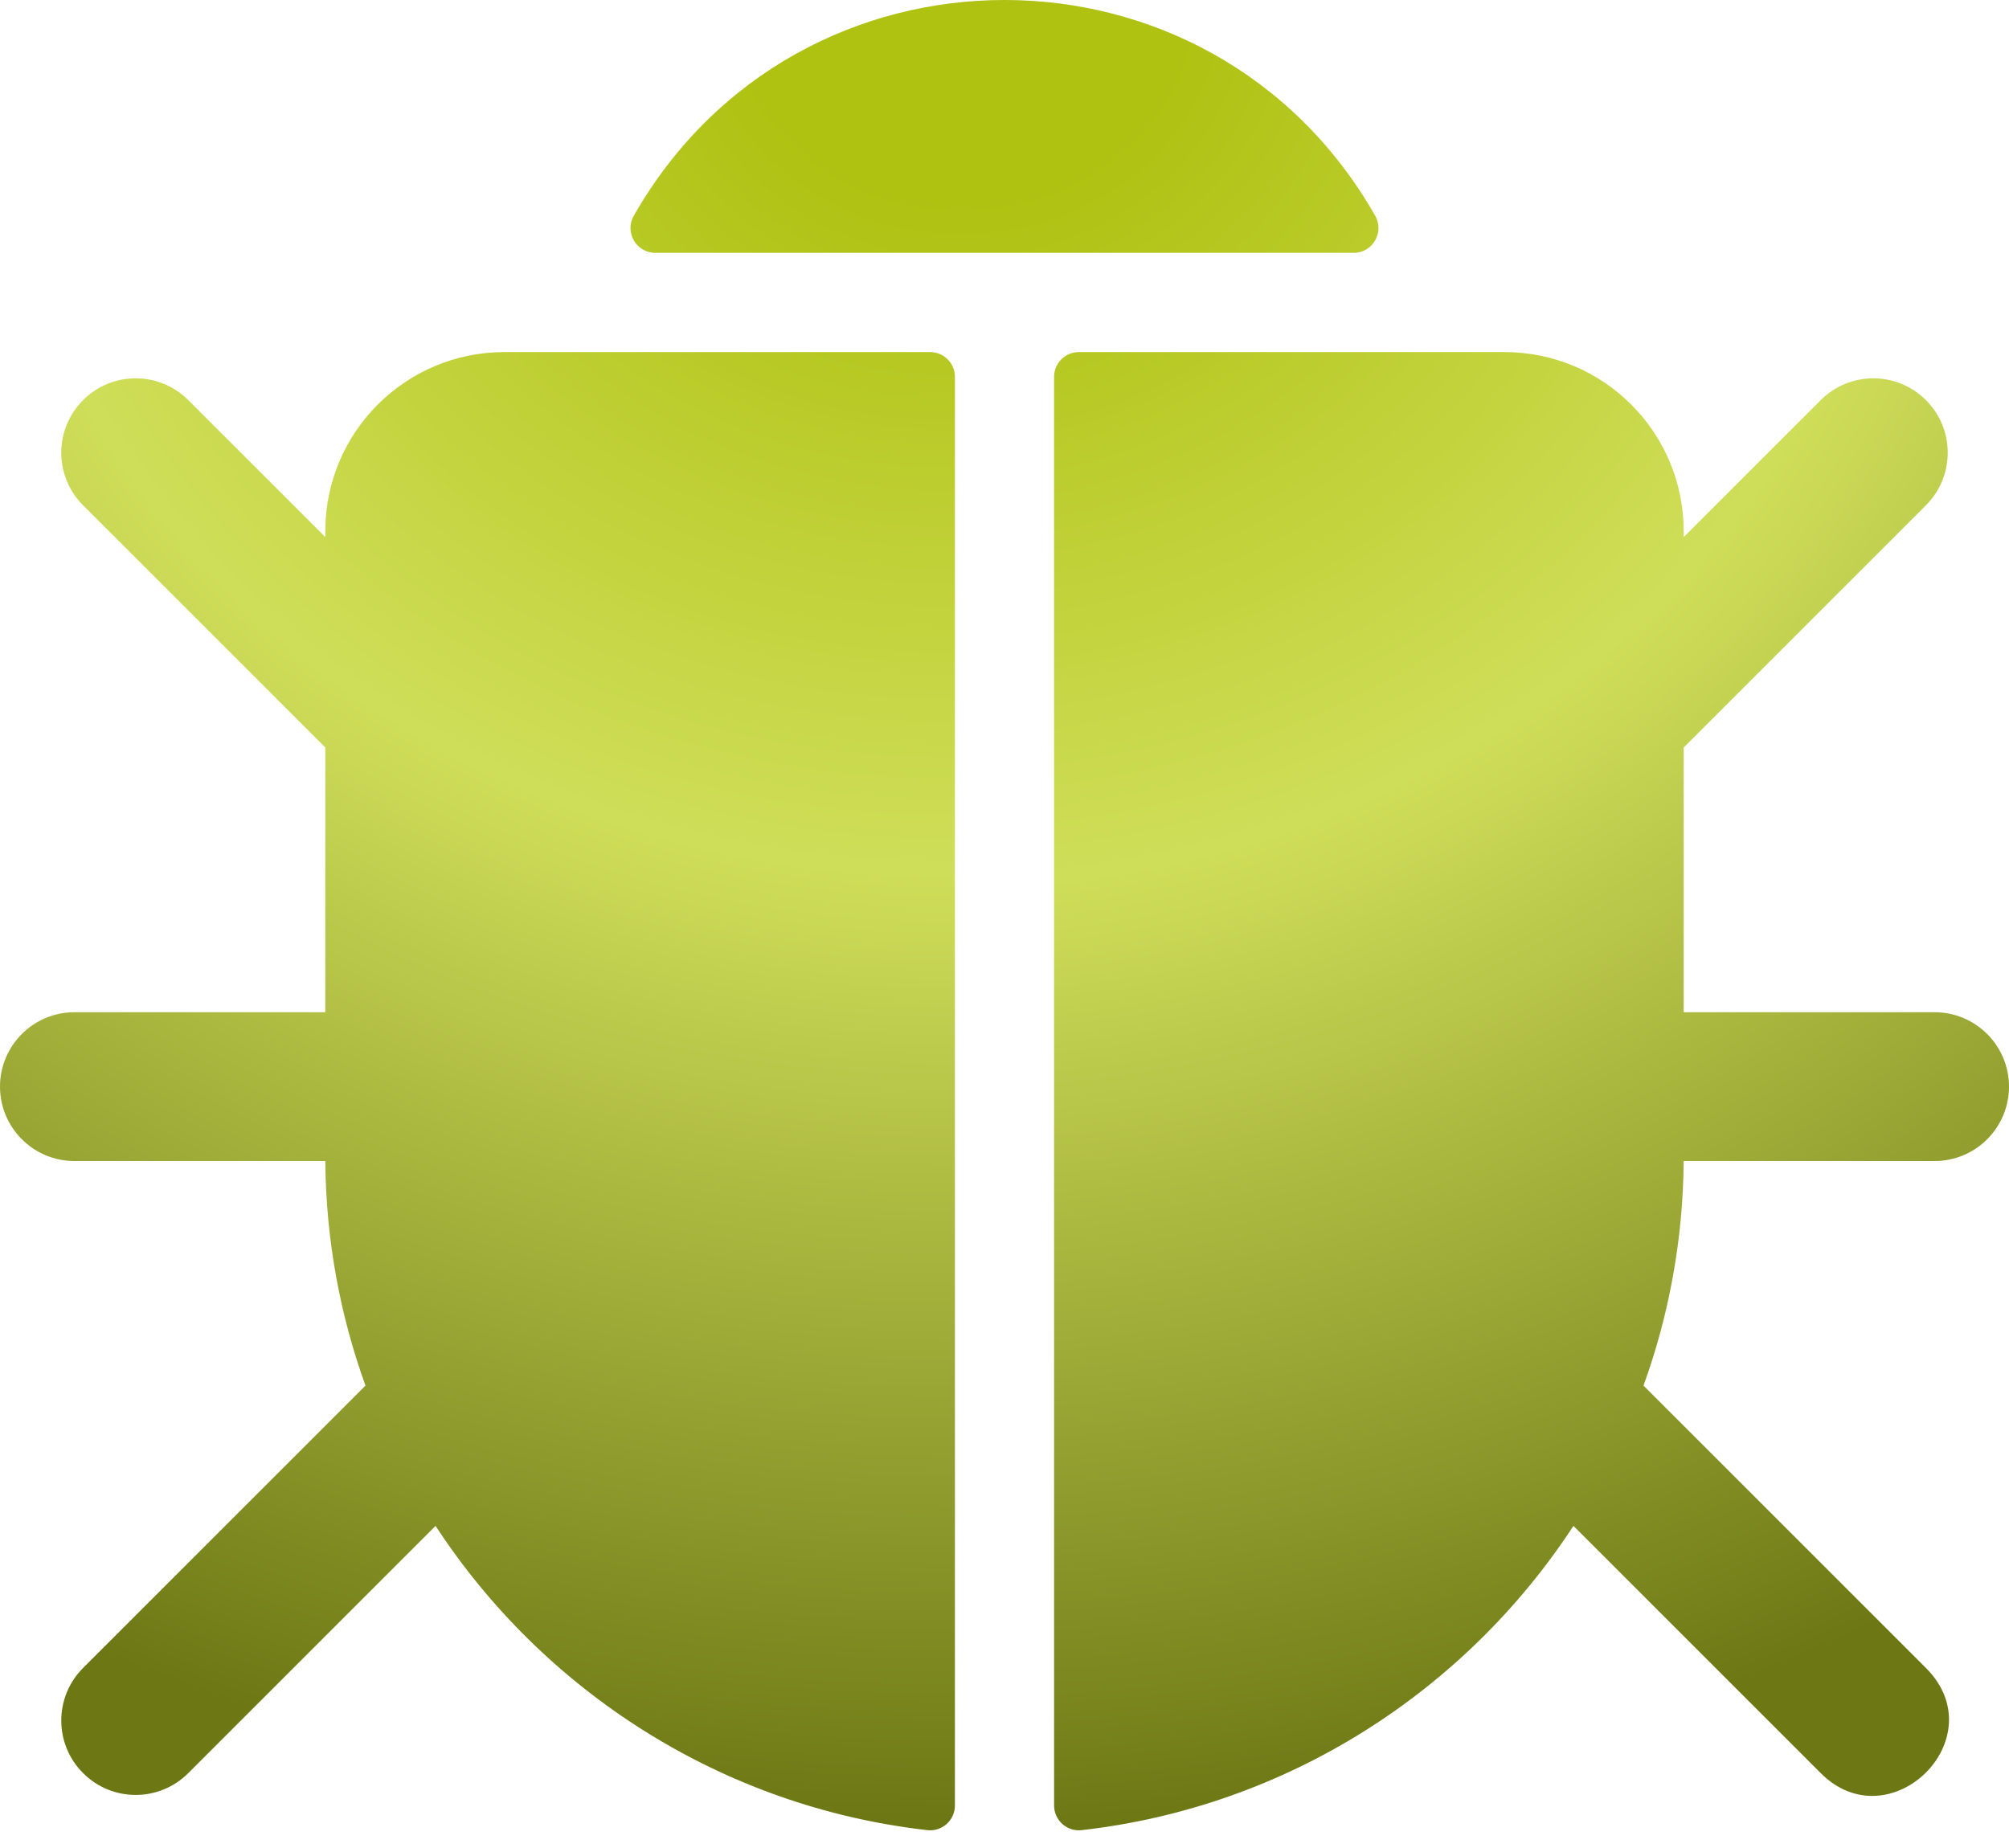 <svg width="25" height="23" viewBox="0 0 25 23" fill="none" xmlns="http://www.w3.org/2000/svg">
<path d="M25 13.524C25 13.013 24.585 12.598 24.074 12.598H20.952V9.303L23.966 6.289C24.328 5.928 24.328 5.341 23.966 4.98C23.605 4.618 23.019 4.618 22.657 4.98L20.952 6.685V6.612C20.952 5.38 19.954 4.382 18.722 4.382C18.59 4.382 13.551 4.382 13.426 4.382C13.255 4.382 13.117 4.52 13.117 4.69V22.471C13.117 22.654 13.276 22.798 13.458 22.778C16.018 22.488 18.235 21.049 19.58 18.991L22.657 22.068C23.518 22.93 24.841 21.634 23.966 20.759L20.452 17.245C20.768 16.371 20.944 15.43 20.952 14.45H24.074C24.585 14.45 25 14.035 25 13.524Z" fill="url(#paint0_radial_420_363)"/>
<path d="M8.155 3.147H16.845C17.082 3.147 17.23 2.891 17.113 2.685C15.073 -0.894 9.929 -0.896 7.887 2.685C7.769 2.891 7.918 3.147 8.155 3.147Z" fill="url(#paint1_radial_420_363)"/>
<path d="M11.574 4.382C11.46 4.382 6.359 4.382 6.278 4.382C5.046 4.382 4.048 5.38 4.048 6.612V6.685L2.343 4.98C1.981 4.618 1.395 4.618 1.034 4.98C0.672 5.341 0.672 5.928 1.034 6.289L4.048 9.303V12.598H0.926C0.415 12.598 0 13.013 0 13.524C0 14.035 0.415 14.45 0.926 14.45H4.048C4.056 15.43 4.232 16.371 4.548 17.245L1.034 20.759C0.672 21.121 0.672 21.707 1.034 22.068C1.395 22.43 1.981 22.43 2.343 22.068L5.42 18.991C6.765 21.049 8.982 22.488 11.542 22.778C11.724 22.798 11.883 22.654 11.883 22.471V4.69C11.883 4.52 11.745 4.382 11.574 4.382Z" fill="url(#paint2_radial_420_363)"/>
<defs>
<radialGradient id="paint0_radial_420_363" cx="0" cy="0" r="1" gradientUnits="userSpaceOnUse" gradientTransform="translate(12) rotate(88.743) scale(22.785 25.006)">
<stop offset="0.109" stop-color="#AFC111"/>
<stop offset="0.479" stop-color="#CFDE59"/>
<stop offset="1" stop-color="#6D7815"/>
</radialGradient>
<radialGradient id="paint1_radial_420_363" cx="0" cy="0" r="1" gradientUnits="userSpaceOnUse" gradientTransform="translate(12) rotate(88.743) scale(22.785 25.006)">
<stop offset="0.109" stop-color="#AFC111"/>
<stop offset="0.479" stop-color="#CFDE59"/>
<stop offset="1" stop-color="#6D7815"/>
</radialGradient>
<radialGradient id="paint2_radial_420_363" cx="0" cy="0" r="1" gradientUnits="userSpaceOnUse" gradientTransform="translate(12) rotate(88.743) scale(22.785 25.006)">
<stop offset="0.109" stop-color="#AFC111"/>
<stop offset="0.479" stop-color="#CFDE59"/>
<stop offset="1" stop-color="#6D7815"/>
</radialGradient>
</defs>
</svg>
